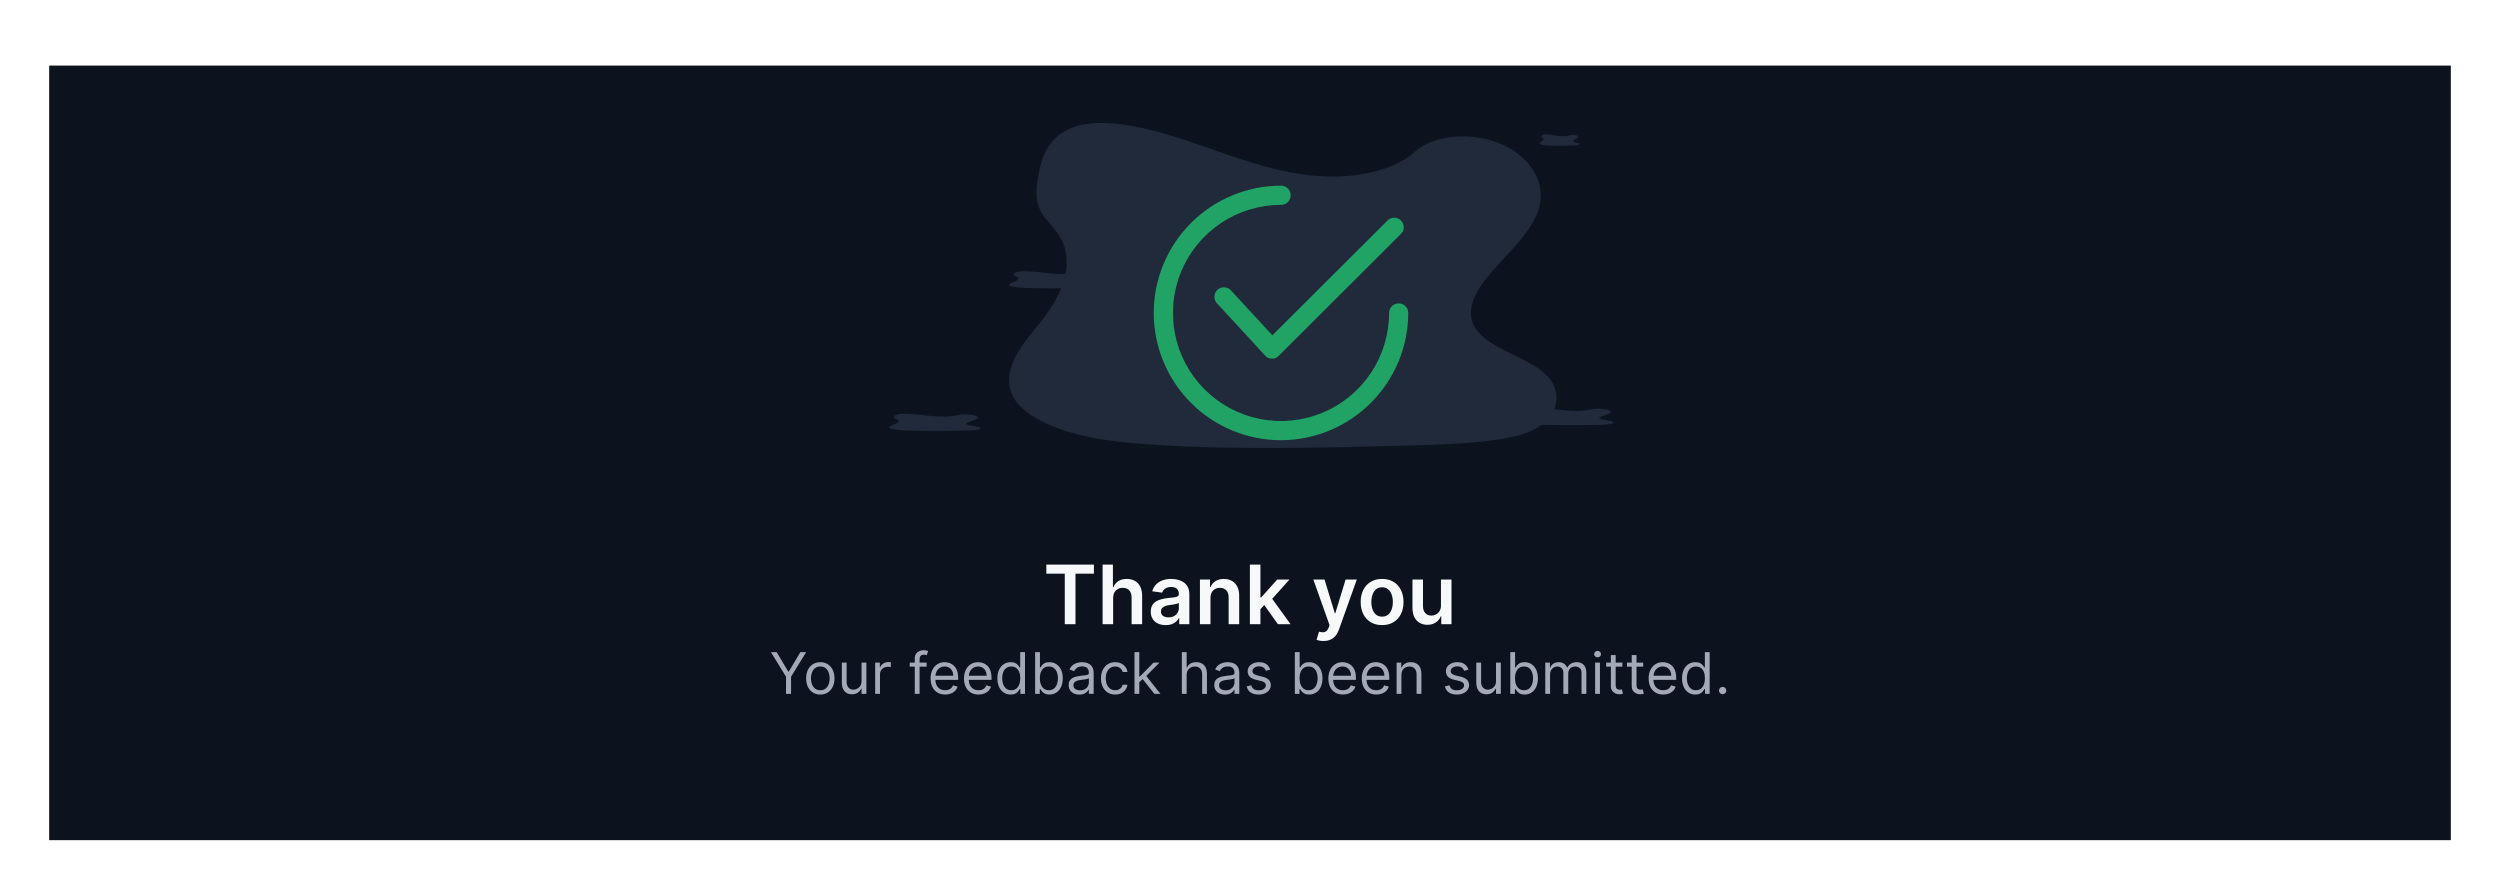 <svg width="610" height="213" viewBox="0 0 610 213" fill="none" xmlns="http://www.w3.org/2000/svg">
<g filter="url(#filter0_dd_200_692)">
<rect x="12" width="586" height="189" fill="#0C131F"/>
</g>
<path d="M323.826 43.074C315.262 42.809 307.107 40.36 299.319 37.674C291.531 34.988 283.817 32.019 275.459 30.598C270.084 29.685 263.936 29.555 259.605 32.112C255.436 34.572 254.089 38.819 253.365 42.761C252.821 45.725 252.5 48.845 253.993 51.621C255.03 53.548 256.869 55.168 258.142 57.013C262.57 63.437 259.44 71.357 254.642 77.634C252.393 80.576 249.78 83.382 248.043 86.515C246.306 89.647 245.502 93.235 247.022 96.426C248.528 99.593 252.118 101.971 256.006 103.644C263.904 107.035 273.207 108.013 282.284 108.564C302.373 109.786 322.568 109.256 342.709 108.727C350.164 108.532 357.65 108.334 364.983 107.311C369.055 106.743 373.259 105.843 376.215 103.667C379.968 100.905 380.898 96.228 378.383 92.767C374.165 86.96 362.505 85.516 359.553 79.283C357.931 75.852 359.597 72.03 361.956 68.848C367.016 62.021 375.495 56.032 375.941 48.227C376.248 42.868 372.172 37.498 365.868 34.966C359.261 32.307 350.099 32.642 345.227 37.041C340.206 41.563 331.387 43.306 323.826 43.074Z" fill="#202A3B"/>
<path d="M381.277 33.242C380.653 33.232 380.058 33.146 379.49 33.052C378.922 32.958 378.36 32.854 377.75 32.804C377.358 32.772 376.91 32.767 376.594 32.857C376.29 32.943 376.192 33.092 376.139 33.23C376.1 33.334 376.076 33.444 376.185 33.541C376.261 33.609 376.395 33.666 376.488 33.731C376.81 33.956 376.582 34.234 376.232 34.454C376.068 34.557 375.878 34.656 375.751 34.766C375.624 34.876 375.566 35.002 375.677 35.114C375.787 35.225 376.048 35.308 376.332 35.367C376.908 35.486 377.586 35.52 378.248 35.539C379.713 35.582 381.185 35.564 382.654 35.545C383.197 35.538 383.743 35.531 384.278 35.495C384.575 35.475 384.881 35.444 385.097 35.368C385.371 35.271 385.439 35.107 385.255 34.985C384.948 34.781 384.097 34.731 383.882 34.512C383.764 34.392 383.885 34.258 384.057 34.146C384.426 33.906 385.045 33.696 385.077 33.422C385.099 33.234 384.802 33.046 384.343 32.957C383.861 32.864 383.193 32.876 382.838 33.03C382.471 33.188 381.828 33.25 381.277 33.242Z" fill="#202A3B"/>
<path d="M384.379 100.257C382.952 100.243 381.592 100.115 380.294 99.973C378.996 99.832 377.711 99.675 376.318 99.601C375.422 99.553 374.397 99.546 373.675 99.68C372.981 99.81 372.756 100.033 372.635 100.241C372.545 100.397 372.491 100.561 372.74 100.707C372.913 100.809 373.219 100.894 373.432 100.991C374.17 101.329 373.648 101.746 372.848 102.076C372.473 102.231 372.038 102.379 371.748 102.544C371.459 102.709 371.325 102.897 371.578 103.065C371.829 103.232 372.427 103.357 373.076 103.445C374.392 103.624 375.942 103.675 377.455 103.704C380.803 103.769 384.169 103.741 387.526 103.713C388.769 103.703 390.016 103.692 391.238 103.638C391.917 103.608 392.618 103.561 393.11 103.446C393.736 103.301 393.891 103.055 393.472 102.873C392.769 102.567 390.825 102.491 390.333 102.163C390.063 101.983 390.341 101.781 390.734 101.614C391.577 101.255 392.99 100.939 393.065 100.529C393.116 100.247 392.436 99.964 391.386 99.831C390.285 99.691 388.758 99.708 387.946 99.94C387.109 100.178 385.639 100.27 384.379 100.257Z" fill="#202A3B"/>
<path d="M229.934 101.649C228.507 101.635 227.148 101.506 225.85 101.365C224.552 101.223 223.266 101.067 221.873 100.992C220.978 100.944 219.953 100.937 219.231 101.072C218.536 101.201 218.312 101.425 218.191 101.632C218.1 101.788 218.047 101.952 218.296 102.099C218.469 102.2 218.775 102.285 218.987 102.382C219.725 102.72 219.203 103.137 218.404 103.468C218.029 103.623 217.593 103.77 217.304 103.935C217.014 104.1 216.881 104.289 217.134 104.457C217.385 104.623 217.983 104.749 218.631 104.837C219.948 105.015 221.498 105.067 223.011 105.096C226.359 105.16 229.725 105.132 233.082 105.104C234.324 105.094 235.572 105.083 236.794 105.03C237.473 105 238.173 104.952 238.666 104.838C239.292 104.692 239.447 104.446 239.027 104.264C238.324 103.959 236.381 103.883 235.889 103.554C235.619 103.374 235.896 103.173 236.29 103.005C237.133 102.646 238.546 102.331 238.62 101.92C238.672 101.638 237.992 101.355 236.941 101.222C235.84 101.082 234.313 101.1 233.501 101.331C232.665 101.569 231.195 101.661 229.934 101.649Z" fill="#202A3B"/>
<path d="M259.153 66.864C257.726 66.85 256.367 66.721 255.069 66.58C253.771 66.439 252.485 66.282 251.092 66.207C250.196 66.159 249.172 66.153 248.45 66.287C247.755 66.417 247.53 66.64 247.41 66.848C247.319 67.004 247.266 67.168 247.514 67.314C247.687 67.415 247.994 67.501 248.206 67.598C248.944 67.936 248.422 68.353 247.623 68.683C247.248 68.838 246.812 68.986 246.523 69.15C246.233 69.315 246.099 69.504 246.353 69.672C246.604 69.839 247.202 69.964 247.85 70.052C249.166 70.231 250.717 70.282 252.23 70.311C255.578 70.375 258.944 70.347 262.301 70.32C263.543 70.309 264.791 70.299 266.013 70.245C266.691 70.215 267.392 70.168 267.885 70.053C268.51 69.908 268.665 69.662 268.246 69.48C267.543 69.174 265.6 69.098 265.108 68.77C264.837 68.589 265.115 68.388 265.508 68.221C266.352 67.861 267.765 67.546 267.839 67.135C267.89 66.853 267.211 66.571 266.16 66.437C265.059 66.297 263.532 66.315 262.72 66.547C261.883 66.785 260.414 66.876 259.153 66.864Z" fill="#202A3B"/>
<path d="M310.381 87.515C310.055 87.518 309.733 87.449 309.436 87.315C309.14 87.18 308.876 86.982 308.664 86.735L296.882 73.939C296.483 73.481 296.28 72.886 296.315 72.28C296.351 71.674 296.622 71.107 297.071 70.699C297.52 70.291 298.111 70.075 298.718 70.097C299.324 70.12 299.897 70.379 300.315 70.819L310.459 81.818L338.547 53.809C338.761 53.591 339.017 53.419 339.298 53.3C339.58 53.182 339.882 53.121 340.188 53.12C340.493 53.119 340.796 53.178 341.078 53.295C341.361 53.411 341.617 53.583 341.833 53.799C342.049 54.015 342.22 54.271 342.337 54.554C342.453 54.836 342.513 55.139 342.512 55.444C342.511 55.749 342.45 56.052 342.332 56.334C342.213 56.615 342.041 56.871 341.823 57.085L312.02 86.812C311.814 87.041 311.561 87.222 311.278 87.344C310.995 87.465 310.689 87.523 310.381 87.515Z" fill="#21A365"/>
<path d="M312.566 107.41C304.331 107.41 296.432 104.139 290.609 98.315C284.785 92.492 281.514 84.594 281.514 76.358C281.514 68.122 284.785 60.224 290.609 54.401C296.432 48.577 304.331 45.305 312.566 45.305C312.875 45.3 313.182 45.356 313.468 45.472C313.755 45.588 314.015 45.76 314.234 45.978C314.452 46.197 314.624 46.457 314.74 46.744C314.856 47.03 314.912 47.337 314.907 47.646C314.912 47.955 314.856 48.262 314.74 48.548C314.624 48.835 314.452 49.095 314.234 49.313C314.015 49.532 313.755 49.704 313.468 49.82C313.182 49.935 312.875 49.992 312.566 49.986C307.35 49.986 302.252 51.533 297.915 54.431C293.578 57.328 290.198 61.447 288.202 66.266C286.206 71.084 285.684 76.387 286.702 81.502C287.719 86.618 290.231 91.317 293.919 95.005C297.607 98.693 302.306 101.204 307.421 102.222C312.537 103.239 317.839 102.717 322.658 100.721C327.477 98.725 331.595 95.345 334.493 91.008C337.391 86.672 338.937 81.573 338.937 76.357C338.937 75.737 339.184 75.141 339.623 74.703C340.062 74.263 340.657 74.017 341.278 74.017C341.898 74.017 342.494 74.263 342.933 74.703C343.372 75.141 343.618 75.737 343.618 76.357C343.597 84.587 340.319 92.472 334.5 98.291C328.681 104.11 320.795 107.389 312.566 107.41Z" fill="#21A365"/>
<path d="M255.307 139.972V137.764H266.912V139.972H262.417V152.309H259.803V139.972H255.307ZM271.607 145.917V152.309H269.036V137.764H271.55V143.254H271.678C271.934 142.638 272.329 142.153 272.864 141.798C273.404 141.438 274.09 141.258 274.924 141.258C275.681 141.258 276.342 141.416 276.905 141.734C277.469 142.051 277.904 142.515 278.212 143.126C278.525 143.737 278.681 144.482 278.681 145.363V152.309H276.11V145.761C276.11 145.027 275.92 144.456 275.542 144.049C275.167 143.637 274.642 143.431 273.965 143.431C273.51 143.431 273.103 143.531 272.743 143.729C272.388 143.924 272.109 144.205 271.905 144.575C271.706 144.944 271.607 145.391 271.607 145.917ZM284.441 152.529C283.749 152.529 283.127 152.406 282.573 152.16C282.024 151.909 281.588 151.54 281.266 151.052C280.949 150.564 280.79 149.963 280.79 149.248C280.79 148.632 280.904 148.123 281.131 147.721C281.358 147.318 281.668 146.996 282.061 146.755C282.454 146.514 282.897 146.331 283.39 146.208C283.887 146.08 284.4 145.988 284.931 145.931C285.57 145.865 286.088 145.806 286.486 145.754C286.884 145.697 287.173 145.612 287.353 145.498C287.537 145.38 287.63 145.197 287.63 144.951V144.908C287.63 144.373 287.471 143.959 287.154 143.665C286.837 143.372 286.38 143.225 285.783 143.225C285.153 143.225 284.654 143.362 284.284 143.637C283.92 143.912 283.674 144.236 283.546 144.61L281.145 144.269C281.335 143.606 281.647 143.052 282.083 142.607C282.518 142.157 283.051 141.821 283.681 141.599C284.31 141.371 285.007 141.258 285.769 141.258C286.294 141.258 286.818 141.319 287.338 141.442C287.859 141.566 288.335 141.769 288.766 142.053C289.197 142.333 289.542 142.714 289.803 143.197C290.068 143.68 290.201 144.283 290.201 145.008V152.309H287.729V150.81H287.644C287.488 151.113 287.267 151.398 286.983 151.663C286.704 151.923 286.351 152.134 285.925 152.295C285.504 152.451 285.009 152.529 284.441 152.529ZM285.108 150.64C285.624 150.64 286.072 150.538 286.451 150.335C286.829 150.126 287.121 149.852 287.324 149.511C287.533 149.17 287.637 148.798 287.637 148.396V147.11C287.556 147.176 287.419 147.238 287.225 147.295C287.035 147.352 286.822 147.401 286.586 147.444C286.349 147.487 286.114 147.524 285.882 147.558C285.65 147.591 285.449 147.619 285.279 147.643C284.895 147.695 284.552 147.78 284.249 147.898C283.946 148.017 283.707 148.183 283.532 148.396C283.356 148.604 283.269 148.874 283.269 149.205C283.269 149.679 283.442 150.036 283.787 150.278C284.133 150.519 284.573 150.64 285.108 150.64ZM295.357 145.917V152.309H292.786V141.4H295.243V143.254H295.371C295.622 142.643 296.022 142.157 296.571 141.798C297.125 141.438 297.81 141.258 298.624 141.258C299.377 141.258 300.033 141.419 300.591 141.741C301.155 142.063 301.59 142.529 301.898 143.14C302.211 143.751 302.364 144.492 302.36 145.363V152.309H299.789V145.761C299.789 145.031 299.599 144.461 299.221 144.049C298.846 143.637 298.328 143.431 297.665 143.431C297.215 143.431 296.815 143.531 296.465 143.729C296.119 143.924 295.847 144.205 295.648 144.575C295.454 144.944 295.357 145.391 295.357 145.917ZM307.317 148.886L307.31 145.782H307.722L311.642 141.4H314.647L309.824 146.769H309.292L307.317 148.886ZM304.973 152.309V137.764H307.544V152.309H304.973ZM311.82 152.309L308.269 147.344L310.002 145.533L314.895 152.309H311.82ZM322.919 156.4C322.569 156.4 322.244 156.371 321.946 156.315C321.652 156.263 321.418 156.201 321.243 156.13L321.839 154.127C322.214 154.236 322.547 154.288 322.841 154.283C323.134 154.279 323.393 154.186 323.615 154.006C323.842 153.831 324.034 153.538 324.19 153.126L324.411 152.536L320.455 141.4H323.182L325.696 149.639H325.81L328.331 141.4H331.065L326.697 153.63C326.494 154.208 326.224 154.702 325.888 155.114C325.552 155.531 325.14 155.848 324.652 156.066C324.169 156.289 323.591 156.4 322.919 156.4ZM337.232 152.522C336.167 152.522 335.243 152.288 334.462 151.819C333.681 151.35 333.075 150.694 332.644 149.852C332.218 149.009 332.005 148.024 332.005 146.897C332.005 145.77 332.218 144.783 332.644 143.935C333.075 143.088 333.681 142.43 334.462 141.961C335.243 141.492 336.167 141.258 337.232 141.258C338.297 141.258 339.221 141.492 340.002 141.961C340.783 142.43 341.387 143.088 341.813 143.935C342.244 144.783 342.459 145.77 342.459 146.897C342.459 148.024 342.244 149.009 341.813 149.852C341.387 150.694 340.783 151.35 340.002 151.819C339.221 152.288 338.297 152.522 337.232 152.522ZM337.246 150.462C337.824 150.462 338.307 150.304 338.695 149.987C339.083 149.665 339.372 149.234 339.561 148.694C339.756 148.154 339.853 147.553 339.853 146.89C339.853 146.222 339.756 145.619 339.561 145.079C339.372 144.534 339.083 144.101 338.695 143.779C338.307 143.457 337.824 143.296 337.246 143.296C336.654 143.296 336.162 143.457 335.769 143.779C335.381 144.101 335.089 144.534 334.895 145.079C334.706 145.619 334.611 146.222 334.611 146.89C334.611 147.553 334.706 148.154 334.895 148.694C335.089 149.234 335.381 149.665 335.769 149.987C336.162 150.304 336.654 150.462 337.246 150.462ZM351.594 147.721V141.4H354.165V152.309H351.673V150.37H351.559C351.313 150.981 350.908 151.48 350.344 151.869C349.786 152.257 349.097 152.451 348.278 152.451C347.563 152.451 346.931 152.292 346.381 151.975C345.837 151.653 345.411 151.187 345.103 150.576C344.795 149.96 344.641 149.217 344.641 148.346V141.4H347.212V147.948C347.212 148.639 347.402 149.189 347.781 149.596C348.159 150.003 348.656 150.207 349.272 150.207C349.651 150.207 350.018 150.114 350.373 149.93C350.728 149.745 351.019 149.47 351.246 149.106C351.478 148.737 351.594 148.275 351.594 147.721Z" fill="#F7F8F9"/>
<path d="M188.108 159.127H189.52L192.344 163.88H192.463L195.287 159.127H196.699L193.02 165.113V169.309H191.787V165.113L188.108 159.127ZM200.157 169.468C199.467 169.468 198.862 169.304 198.342 168.976C197.825 168.648 197.421 168.189 197.129 167.599C196.841 167.009 196.696 166.319 196.696 165.531C196.696 164.735 196.841 164.041 197.129 163.447C197.421 162.854 197.825 162.393 198.342 162.065C198.862 161.737 199.467 161.573 200.157 161.573C200.846 161.573 201.449 161.737 201.966 162.065C202.487 162.393 202.891 162.854 203.179 163.447C203.471 164.041 203.617 164.735 203.617 165.531C203.617 166.319 203.471 167.009 203.179 167.599C202.891 168.189 202.487 168.648 201.966 168.976C201.449 169.304 200.846 169.468 200.157 169.468ZM200.157 168.414C200.68 168.414 201.111 168.28 201.449 168.011C201.787 167.743 202.038 167.39 202.2 166.952C202.362 166.515 202.444 166.041 202.444 165.531C202.444 165.02 202.362 164.545 202.2 164.104C202.038 163.663 201.787 163.307 201.449 163.035C201.111 162.763 200.68 162.627 200.157 162.627C199.633 162.627 199.202 162.763 198.864 163.035C198.526 163.307 198.276 163.663 198.113 164.104C197.951 164.545 197.87 165.02 197.87 165.531C197.87 166.041 197.951 166.515 198.113 166.952C198.276 167.39 198.526 167.743 198.864 168.011C199.202 168.28 199.633 168.414 200.157 168.414ZM210.22 166.187V161.673H211.394V169.309H210.22V168.016H210.141C209.962 168.404 209.683 168.734 209.306 169.006C208.928 169.274 208.45 169.408 207.874 169.408C207.396 169.408 206.972 169.304 206.601 169.095C206.23 168.883 205.938 168.565 205.726 168.141C205.514 167.713 205.408 167.174 205.408 166.525V161.673H206.581V166.445C206.581 167.002 206.737 167.446 207.048 167.778C207.363 168.109 207.764 168.275 208.252 168.275C208.543 168.275 208.84 168.2 209.142 168.051C209.446 167.902 209.702 167.673 209.907 167.365C210.116 167.057 210.22 166.664 210.22 166.187ZM213.543 169.309V161.673H214.676V162.826H214.756C214.895 162.448 215.147 162.142 215.511 161.906C215.876 161.671 216.287 161.553 216.744 161.553C216.83 161.553 216.938 161.555 217.067 161.558C217.197 161.562 217.295 161.567 217.361 161.573V162.766C217.321 162.756 217.23 162.741 217.087 162.722C216.948 162.698 216.801 162.687 216.645 162.687C216.274 162.687 215.942 162.765 215.651 162.92C215.362 163.073 215.134 163.285 214.964 163.557C214.799 163.825 214.716 164.132 214.716 164.477V169.309H213.543ZM226.09 161.673V162.667H221.973V161.673H226.09ZM223.206 169.309V160.619C223.206 160.181 223.309 159.817 223.514 159.525C223.72 159.233 223.987 159.014 224.315 158.869C224.643 158.723 224.989 158.65 225.354 158.65C225.642 158.65 225.878 158.673 226.06 158.719C226.242 158.766 226.378 158.809 226.468 158.849L226.129 159.863C226.07 159.843 225.987 159.818 225.881 159.788C225.778 159.759 225.642 159.744 225.473 159.744C225.085 159.744 224.805 159.841 224.633 160.037C224.464 160.232 224.379 160.519 224.379 160.897V169.309H223.206ZM230.621 169.468C229.885 169.468 229.251 169.306 228.717 168.981C228.187 168.653 227.778 168.195 227.489 167.609C227.204 167.019 227.062 166.333 227.062 165.55C227.062 164.768 227.204 164.079 227.489 163.482C227.778 162.882 228.179 162.415 228.692 162.08C229.209 161.742 229.813 161.573 230.502 161.573C230.9 161.573 231.292 161.639 231.68 161.772C232.068 161.905 232.421 162.12 232.739 162.418C233.057 162.713 233.311 163.104 233.5 163.592C233.689 164.079 233.783 164.679 233.783 165.391V165.889H227.897V164.874H232.59C232.59 164.443 232.504 164.059 232.331 163.721C232.162 163.383 231.921 163.116 231.606 162.92C231.294 162.725 230.926 162.627 230.502 162.627C230.035 162.627 229.63 162.743 229.289 162.975C228.951 163.204 228.691 163.502 228.508 163.87C228.326 164.238 228.235 164.632 228.235 165.053V165.729C228.235 166.306 228.334 166.795 228.533 167.196C228.735 167.594 229.015 167.897 229.373 168.106C229.731 168.311 230.147 168.414 230.621 168.414C230.93 168.414 231.208 168.371 231.456 168.285C231.708 168.195 231.925 168.063 232.108 167.887C232.29 167.708 232.431 167.486 232.53 167.221L233.664 167.539C233.545 167.924 233.344 168.262 233.062 168.553C232.781 168.842 232.433 169.067 232.018 169.229C231.604 169.389 231.138 169.468 230.621 169.468ZM238.77 169.468C238.034 169.468 237.399 169.306 236.866 168.981C236.335 168.653 235.926 168.195 235.638 167.609C235.353 167.019 235.21 166.333 235.21 165.55C235.21 164.768 235.353 164.079 235.638 163.482C235.926 162.882 236.327 162.415 236.841 162.08C237.358 161.742 237.961 161.573 238.65 161.573C239.048 161.573 239.441 161.639 239.829 161.772C240.216 161.905 240.569 162.12 240.888 162.418C241.206 162.713 241.459 163.104 241.648 163.592C241.837 164.079 241.932 164.679 241.932 165.391V165.889H236.045V164.874H240.738C240.738 164.443 240.652 164.059 240.48 163.721C240.311 163.383 240.069 163.116 239.754 162.92C239.443 162.725 239.075 162.627 238.65 162.627C238.183 162.627 237.779 162.743 237.437 162.975C237.099 163.204 236.839 163.502 236.657 163.87C236.474 164.238 236.383 164.632 236.383 165.053V165.729C236.383 166.306 236.483 166.795 236.682 167.196C236.884 167.594 237.164 167.897 237.522 168.106C237.88 168.311 238.296 168.414 238.77 168.414C239.078 168.414 239.356 168.371 239.605 168.285C239.857 168.195 240.074 168.063 240.256 167.887C240.439 167.708 240.579 167.486 240.679 167.221L241.812 167.539C241.693 167.924 241.492 168.262 241.211 168.553C240.929 168.842 240.581 169.067 240.167 169.229C239.752 169.389 239.287 169.468 238.77 169.468ZM246.6 169.468C245.964 169.468 245.402 169.307 244.915 168.986C244.427 168.661 244.046 168.204 243.771 167.614C243.496 167.02 243.358 166.319 243.358 165.511C243.358 164.709 243.496 164.013 243.771 163.423C244.046 162.833 244.429 162.377 244.92 162.055C245.41 161.734 245.977 161.573 246.62 161.573C247.117 161.573 247.51 161.656 247.798 161.822C248.09 161.984 248.312 162.17 248.464 162.379C248.62 162.584 248.741 162.753 248.827 162.886H248.927V159.127H250.1V169.309H248.966V168.136H248.827C248.741 168.275 248.618 168.451 248.459 168.663C248.3 168.871 248.073 169.059 247.778 169.224C247.483 169.387 247.09 169.468 246.6 169.468ZM246.759 168.414C247.23 168.414 247.627 168.291 247.952 168.046C248.277 167.798 248.524 167.455 248.693 167.017C248.862 166.576 248.947 166.067 248.947 165.491C248.947 164.921 248.864 164.422 248.698 163.994C248.532 163.563 248.287 163.229 247.962 162.99C247.637 162.748 247.236 162.627 246.759 162.627C246.262 162.627 245.848 162.755 245.516 163.01C245.188 163.262 244.941 163.605 244.775 164.039C244.613 164.47 244.532 164.954 244.532 165.491C244.532 166.034 244.615 166.528 244.78 166.972C244.949 167.413 245.198 167.764 245.526 168.026C245.858 168.285 246.269 168.414 246.759 168.414ZM252.571 169.309V159.127H253.744V162.886H253.844C253.93 162.753 254.049 162.584 254.202 162.379C254.357 162.17 254.579 161.984 254.868 161.822C255.159 161.656 255.554 161.573 256.051 161.573C256.694 161.573 257.261 161.734 257.751 162.055C258.242 162.377 258.625 162.833 258.9 163.423C259.175 164.013 259.312 164.709 259.312 165.511C259.312 166.319 259.175 167.02 258.9 167.614C258.625 168.204 258.243 168.661 257.756 168.986C257.269 169.307 256.707 169.468 256.071 169.468C255.58 169.468 255.188 169.387 254.893 169.224C254.598 169.059 254.371 168.871 254.211 168.663C254.052 168.451 253.93 168.275 253.844 168.136H253.704V169.309H252.571ZM253.724 165.491C253.724 166.067 253.809 166.576 253.978 167.017C254.147 167.455 254.394 167.798 254.719 168.046C255.043 168.291 255.441 168.414 255.912 168.414C256.402 168.414 256.812 168.285 257.14 168.026C257.471 167.764 257.72 167.413 257.885 166.972C258.055 166.528 258.139 166.034 258.139 165.491C258.139 164.954 258.056 164.47 257.89 164.039C257.728 163.605 257.481 163.262 257.15 163.01C256.822 162.755 256.409 162.627 255.912 162.627C255.434 162.627 255.033 162.748 254.709 162.99C254.384 163.229 254.139 163.563 253.973 163.994C253.807 164.422 253.724 164.921 253.724 165.491ZM263.354 169.488C262.87 169.488 262.431 169.397 262.037 169.214C261.642 169.029 261.329 168.762 261.097 168.414C260.865 168.063 260.749 167.639 260.749 167.141C260.749 166.704 260.835 166.349 261.008 166.077C261.18 165.802 261.41 165.587 261.699 165.431C261.987 165.275 262.305 165.159 262.653 165.083C263.005 165.004 263.358 164.941 263.712 164.894C264.176 164.835 264.552 164.79 264.841 164.76C265.132 164.727 265.345 164.672 265.477 164.596C265.613 164.52 265.681 164.387 265.681 164.198V164.158C265.681 163.668 265.547 163.287 265.278 163.015C265.013 162.743 264.61 162.607 264.07 162.607C263.51 162.607 263.071 162.73 262.753 162.975C262.434 163.22 262.211 163.482 262.081 163.761L260.968 163.363C261.167 162.899 261.432 162.538 261.763 162.279C262.098 162.017 262.463 161.835 262.857 161.732C263.255 161.626 263.646 161.573 264.03 161.573C264.276 161.573 264.557 161.603 264.876 161.663C265.197 161.719 265.507 161.837 265.805 162.016C266.107 162.195 266.357 162.465 266.556 162.826C266.755 163.187 266.854 163.671 266.854 164.278V169.309H265.681V168.275H265.621C265.542 168.441 265.409 168.618 265.224 168.807C265.038 168.996 264.791 169.156 264.483 169.289C264.175 169.422 263.798 169.488 263.354 169.488ZM263.533 168.434C263.997 168.434 264.388 168.343 264.706 168.161C265.028 167.978 265.27 167.743 265.432 167.455C265.598 167.166 265.681 166.863 265.681 166.545V165.471C265.631 165.531 265.522 165.585 265.353 165.635C265.187 165.681 264.995 165.723 264.776 165.759C264.561 165.792 264.35 165.822 264.145 165.849C263.943 165.872 263.778 165.892 263.653 165.908C263.348 165.948 263.063 166.013 262.797 166.102C262.536 166.188 262.323 166.319 262.161 166.495C262.002 166.667 261.922 166.903 261.922 167.201C261.922 167.609 262.073 167.917 262.375 168.126C262.68 168.331 263.066 168.434 263.533 168.434ZM272.098 169.468C271.382 169.468 270.766 169.299 270.249 168.961C269.732 168.623 269.334 168.157 269.055 167.564C268.777 166.971 268.638 166.293 268.638 165.531C268.638 164.755 268.78 164.071 269.065 163.477C269.354 162.881 269.755 162.415 270.268 162.08C270.786 161.742 271.389 161.573 272.078 161.573C272.615 161.573 273.099 161.673 273.53 161.871C273.961 162.07 274.314 162.349 274.589 162.707C274.864 163.065 275.035 163.482 275.101 163.96H273.928C273.838 163.612 273.639 163.303 273.331 163.035C273.026 162.763 272.615 162.627 272.098 162.627C271.641 162.627 271.24 162.746 270.895 162.985C270.554 163.22 270.287 163.554 270.094 163.984C269.906 164.412 269.811 164.914 269.811 165.491C269.811 166.081 269.904 166.594 270.089 167.032C270.278 167.469 270.544 167.809 270.885 168.051C271.23 168.293 271.634 168.414 272.098 168.414C272.403 168.414 272.68 168.361 272.928 168.255C273.177 168.149 273.387 167.996 273.56 167.798C273.732 167.599 273.855 167.36 273.928 167.082H275.101C275.035 167.532 274.871 167.938 274.609 168.3C274.35 168.658 274.007 168.943 273.58 169.155C273.155 169.364 272.661 169.468 272.098 169.468ZM277.91 166.525L277.89 165.073H278.129L281.469 161.673H282.921L279.362 165.272H279.262L277.91 166.525ZM276.816 169.309V159.127H277.989V169.309H276.816ZM281.668 169.309L278.685 165.531L279.521 164.715L283.16 169.309H281.668ZM289.542 164.715V169.309H288.369V159.127H289.542V162.866H289.642C289.82 162.471 290.089 162.158 290.447 161.926C290.808 161.691 291.289 161.573 291.889 161.573C292.409 161.573 292.865 161.678 293.256 161.886C293.647 162.092 293.95 162.408 294.166 162.836C294.384 163.26 294.494 163.8 294.494 164.457V169.309H293.32V164.536C293.32 163.93 293.163 163.461 292.848 163.129C292.537 162.795 292.104 162.627 291.551 162.627C291.166 162.627 290.821 162.708 290.517 162.871C290.215 163.033 289.976 163.27 289.801 163.582C289.628 163.893 289.542 164.271 289.542 164.715ZM298.887 169.488C298.404 169.488 297.964 169.397 297.57 169.214C297.176 169.029 296.862 168.762 296.63 168.414C296.398 168.063 296.282 167.639 296.282 167.141C296.282 166.704 296.368 166.349 296.541 166.077C296.713 165.802 296.944 165.587 297.232 165.431C297.52 165.275 297.838 165.159 298.186 165.083C298.538 165.004 298.891 164.941 299.245 164.894C299.709 164.835 300.086 164.79 300.374 164.76C300.666 164.727 300.878 164.672 301.01 164.596C301.146 164.52 301.214 164.387 301.214 164.198V164.158C301.214 163.668 301.08 163.287 300.811 163.015C300.546 162.743 300.144 162.607 299.603 162.607C299.043 162.607 298.604 162.73 298.286 162.975C297.968 163.22 297.744 163.482 297.615 163.761L296.501 163.363C296.7 162.899 296.965 162.538 297.297 162.279C297.631 162.017 297.996 161.835 298.39 161.732C298.788 161.626 299.179 161.573 299.564 161.573C299.809 161.573 300.091 161.603 300.409 161.663C300.73 161.719 301.04 161.837 301.338 162.016C301.64 162.195 301.89 162.465 302.089 162.826C302.288 163.187 302.387 163.671 302.387 164.278V169.309H301.214V168.275H301.154C301.075 168.441 300.942 168.618 300.757 168.807C300.571 168.996 300.324 169.156 300.016 169.289C299.708 169.422 299.332 169.488 298.887 169.488ZM299.066 168.434C299.53 168.434 299.922 168.343 300.24 168.161C300.561 167.978 300.803 167.743 300.966 167.455C301.131 167.166 301.214 166.863 301.214 166.545V165.471C301.164 165.531 301.055 165.585 300.886 165.635C300.72 165.681 300.528 165.723 300.309 165.759C300.094 165.792 299.883 165.822 299.678 165.849C299.476 165.872 299.312 165.892 299.186 165.908C298.881 165.948 298.596 166.013 298.331 166.102C298.069 166.188 297.857 166.319 297.694 166.495C297.535 166.667 297.456 166.903 297.456 167.201C297.456 167.609 297.606 167.917 297.908 168.126C298.213 168.331 298.599 168.434 299.066 168.434ZM309.938 163.383L308.884 163.681C308.818 163.505 308.72 163.335 308.591 163.169C308.465 163 308.292 162.861 308.074 162.751C307.855 162.642 307.575 162.587 307.233 162.587C306.766 162.587 306.377 162.695 306.065 162.911C305.757 163.123 305.603 163.393 305.603 163.721C305.603 164.013 305.709 164.243 305.921 164.412C306.133 164.581 306.465 164.722 306.915 164.835L308.049 165.113C308.732 165.279 309.24 165.532 309.575 165.874C309.91 166.212 310.077 166.648 310.077 167.181C310.077 167.619 309.951 168.01 309.699 168.354C309.451 168.699 309.103 168.971 308.655 169.17C308.208 169.369 307.688 169.468 307.094 169.468C306.315 169.468 305.671 169.299 305.16 168.961C304.65 168.623 304.327 168.129 304.191 167.479L305.305 167.201C305.411 167.612 305.611 167.92 305.906 168.126C306.204 168.331 306.594 168.434 307.074 168.434C307.621 168.434 308.055 168.318 308.377 168.086C308.702 167.851 308.864 167.569 308.864 167.241C308.864 166.976 308.771 166.754 308.586 166.575C308.4 166.392 308.115 166.256 307.731 166.167L306.458 165.869C305.759 165.703 305.245 165.446 304.917 165.098C304.592 164.747 304.43 164.308 304.43 163.781C304.43 163.35 304.55 162.969 304.792 162.637C305.038 162.306 305.371 162.045 305.792 161.857C306.216 161.668 306.697 161.573 307.233 161.573C307.989 161.573 308.582 161.739 309.013 162.07C309.448 162.402 309.756 162.839 309.938 163.383ZM315.94 169.309V159.127H317.113V162.886H317.213C317.299 162.753 317.418 162.584 317.571 162.379C317.726 162.17 317.949 161.984 318.237 161.822C318.529 161.656 318.923 161.573 319.42 161.573C320.063 161.573 320.63 161.734 321.12 162.055C321.611 162.377 321.994 162.833 322.269 163.423C322.544 164.013 322.681 164.709 322.681 165.511C322.681 166.319 322.544 167.02 322.269 167.614C321.994 168.204 321.613 168.661 321.125 168.986C320.638 169.307 320.076 169.468 319.44 169.468C318.949 169.468 318.557 169.387 318.262 169.224C317.967 169.059 317.74 168.871 317.581 168.663C317.422 168.451 317.299 168.275 317.213 168.136H317.074V169.309H315.94ZM317.093 165.491C317.093 166.067 317.178 166.576 317.347 167.017C317.516 167.455 317.763 167.798 318.088 168.046C318.413 168.291 318.81 168.414 319.281 168.414C319.771 168.414 320.181 168.285 320.509 168.026C320.84 167.764 321.089 167.413 321.255 166.972C321.424 166.528 321.508 166.034 321.508 165.491C321.508 164.954 321.425 164.47 321.26 164.039C321.097 163.605 320.85 163.262 320.519 163.01C320.191 162.755 319.778 162.627 319.281 162.627C318.804 162.627 318.403 162.748 318.078 162.99C317.753 163.229 317.508 163.563 317.342 163.994C317.176 164.422 317.093 164.921 317.093 165.491ZM327.678 169.468C326.942 169.468 326.307 169.306 325.774 168.981C325.243 168.653 324.834 168.195 324.546 167.609C324.261 167.019 324.118 166.333 324.118 165.55C324.118 164.768 324.261 164.079 324.546 163.482C324.834 162.882 325.235 162.415 325.749 162.08C326.266 161.742 326.869 161.573 327.559 161.573C327.956 161.573 328.349 161.639 328.737 161.772C329.125 161.905 329.478 162.12 329.796 162.418C330.114 162.713 330.368 163.104 330.556 163.592C330.745 164.079 330.84 164.679 330.84 165.391V165.889H324.953V164.874H329.647C329.647 164.443 329.56 164.059 329.388 163.721C329.219 163.383 328.977 163.116 328.662 162.92C328.351 162.725 327.983 162.627 327.559 162.627C327.091 162.627 326.687 162.743 326.346 162.975C326.007 163.204 325.747 163.502 325.565 163.87C325.383 164.238 325.292 164.632 325.292 165.053V165.729C325.292 166.306 325.391 166.795 325.59 167.196C325.792 167.594 326.072 167.897 326.43 168.106C326.788 168.311 327.204 168.414 327.678 168.414C327.986 168.414 328.265 168.371 328.513 168.285C328.765 168.195 328.982 168.063 329.164 167.887C329.347 167.708 329.488 167.486 329.587 167.221L330.721 167.539C330.601 167.924 330.401 168.262 330.119 168.553C329.837 168.842 329.489 169.067 329.075 169.229C328.661 169.389 328.195 169.468 327.678 169.468ZM335.826 169.468C335.091 169.468 334.456 169.306 333.922 168.981C333.392 168.653 332.983 168.195 332.694 167.609C332.409 167.019 332.267 166.333 332.267 165.55C332.267 164.768 332.409 164.079 332.694 163.482C332.983 162.882 333.384 162.415 333.897 162.08C334.414 161.742 335.018 161.573 335.707 161.573C336.105 161.573 336.498 161.639 336.885 161.772C337.273 161.905 337.626 162.12 337.944 162.418C338.262 162.713 338.516 163.104 338.705 163.592C338.894 164.079 338.988 164.679 338.988 165.391V165.889H333.102V164.874H337.795C337.795 164.443 337.709 164.059 337.537 163.721C337.368 163.383 337.126 163.116 336.811 162.92C336.499 162.725 336.131 162.627 335.707 162.627C335.24 162.627 334.835 162.743 334.494 162.975C334.156 163.204 333.896 163.502 333.713 163.87C333.531 164.238 333.44 164.632 333.44 165.053V165.729C333.44 166.306 333.539 166.795 333.738 167.196C333.94 167.594 334.221 167.897 334.578 168.106C334.936 168.311 335.352 168.414 335.826 168.414C336.135 168.414 336.413 168.371 336.662 168.285C336.913 168.195 337.131 168.063 337.313 167.887C337.495 167.708 337.636 167.486 337.735 167.221L338.869 167.539C338.75 167.924 338.549 168.262 338.267 168.553C337.986 168.842 337.638 169.067 337.223 169.229C336.809 169.389 336.343 169.468 335.826 169.468ZM341.946 164.715V169.309H340.773V161.673H341.907V162.866H342.006C342.185 162.478 342.457 162.166 342.821 161.931C343.186 161.692 343.657 161.573 344.233 161.573C344.75 161.573 345.203 161.679 345.591 161.891C345.978 162.1 346.28 162.418 346.495 162.846C346.711 163.27 346.819 163.807 346.819 164.457V169.309H345.645V164.536C345.645 163.936 345.489 163.469 345.178 163.134C344.866 162.796 344.439 162.627 343.895 162.627C343.521 162.627 343.186 162.708 342.891 162.871C342.599 163.033 342.369 163.27 342.2 163.582C342.031 163.893 341.946 164.271 341.946 164.715ZM358.309 163.383L357.255 163.681C357.189 163.505 357.091 163.335 356.962 163.169C356.836 163 356.664 162.861 356.445 162.751C356.226 162.642 355.946 162.587 355.605 162.587C355.137 162.587 354.748 162.695 354.436 162.911C354.128 163.123 353.974 163.393 353.974 163.721C353.974 164.013 354.08 164.243 354.292 164.412C354.504 164.581 354.836 164.722 355.286 164.835L356.42 165.113C357.103 165.279 357.611 165.532 357.946 165.874C358.281 166.212 358.448 166.648 358.448 167.181C358.448 167.619 358.322 168.01 358.07 168.354C357.822 168.699 357.474 168.971 357.026 169.17C356.579 169.369 356.059 169.468 355.465 169.468C354.686 169.468 354.042 169.299 353.531 168.961C353.021 168.623 352.698 168.129 352.562 167.479L353.676 167.201C353.782 167.612 353.982 167.92 354.277 168.126C354.575 168.331 354.965 168.434 355.445 168.434C355.992 168.434 356.427 168.318 356.748 168.086C357.073 167.851 357.235 167.569 357.235 167.241C357.235 166.976 357.142 166.754 356.957 166.575C356.771 166.392 356.486 166.256 356.102 166.167L354.829 165.869C354.13 165.703 353.616 165.446 353.288 165.098C352.963 164.747 352.801 164.308 352.801 163.781C352.801 163.35 352.922 162.969 353.164 162.637C353.409 162.306 353.742 162.045 354.163 161.857C354.587 161.668 355.068 161.573 355.605 161.573C356.36 161.573 356.954 161.739 357.384 162.07C357.819 162.402 358.127 162.839 358.309 163.383ZM365.027 166.187V161.673H366.2V169.309H365.027V168.016H364.947C364.768 168.404 364.49 168.734 364.112 169.006C363.734 169.274 363.257 169.408 362.68 169.408C362.203 169.408 361.779 169.304 361.408 169.095C361.036 168.883 360.745 168.565 360.533 168.141C360.321 167.713 360.214 167.174 360.214 166.525V161.673H361.388V166.445C361.388 167.002 361.544 167.446 361.855 167.778C362.17 168.109 362.571 168.275 363.058 168.275C363.35 168.275 363.647 168.2 363.948 168.051C364.253 167.902 364.508 167.673 364.714 167.365C364.923 167.057 365.027 166.664 365.027 166.187ZM368.508 169.309V159.127H369.682V162.886H369.781C369.867 162.753 369.987 162.584 370.139 162.379C370.295 162.17 370.517 161.984 370.805 161.822C371.097 161.656 371.491 161.573 371.988 161.573C372.631 161.573 373.198 161.734 373.689 162.055C374.179 162.377 374.562 162.833 374.837 163.423C375.112 164.013 375.25 164.709 375.25 165.511C375.25 166.319 375.112 167.02 374.837 167.614C374.562 168.204 374.181 168.661 373.694 168.986C373.206 169.307 372.645 169.468 372.008 169.468C371.518 169.468 371.125 169.387 370.83 169.224C370.535 169.059 370.308 168.871 370.149 168.663C369.99 168.451 369.867 168.275 369.781 168.136H369.642V169.309H368.508ZM369.662 165.491C369.662 166.067 369.746 166.576 369.915 167.017C370.084 167.455 370.331 167.798 370.656 168.046C370.981 168.291 371.379 168.414 371.849 168.414C372.34 168.414 372.749 168.285 373.077 168.026C373.409 167.764 373.657 167.413 373.823 166.972C373.992 166.528 374.077 166.034 374.077 165.491C374.077 164.954 373.994 164.47 373.828 164.039C373.666 163.605 373.419 163.262 373.087 163.01C372.759 162.755 372.346 162.627 371.849 162.627C371.372 162.627 370.971 162.748 370.646 162.99C370.321 163.229 370.076 163.563 369.91 163.994C369.745 164.422 369.662 164.921 369.662 165.491ZM377.045 169.309V161.673H378.178V162.866H378.278C378.437 162.458 378.693 162.142 379.048 161.916C379.403 161.688 379.829 161.573 380.326 161.573C380.83 161.573 381.249 161.688 381.584 161.916C381.922 162.142 382.185 162.458 382.374 162.866H382.454C382.649 162.471 382.943 162.158 383.334 161.926C383.725 161.691 384.194 161.573 384.741 161.573C385.423 161.573 385.982 161.787 386.416 162.214C386.85 162.639 387.067 163.3 387.067 164.198V169.309H385.894V164.198C385.894 163.635 385.74 163.232 385.432 162.99C385.123 162.748 384.76 162.627 384.343 162.627C383.806 162.627 383.39 162.79 383.095 163.114C382.8 163.436 382.653 163.844 382.653 164.337V169.309H381.459V164.079C381.459 163.645 381.318 163.295 381.037 163.03C380.755 162.761 380.392 162.627 379.948 162.627C379.643 162.627 379.358 162.708 379.093 162.871C378.831 163.033 378.619 163.259 378.456 163.547C378.297 163.832 378.218 164.162 378.218 164.536V169.309H377.045ZM389.213 169.309V161.673H390.386V169.309H389.213ZM389.809 160.4C389.58 160.4 389.383 160.322 389.218 160.166C389.055 160.01 388.974 159.823 388.974 159.604C388.974 159.386 389.055 159.198 389.218 159.043C389.383 158.887 389.58 158.809 389.809 158.809C390.038 158.809 390.233 158.887 390.396 159.043C390.561 159.198 390.644 159.386 390.644 159.604C390.644 159.823 390.561 160.01 390.396 160.166C390.233 160.322 390.038 160.4 389.809 160.4ZM395.856 161.673V162.667H391.898V161.673H395.856ZM393.052 159.843H394.225V167.121C394.225 167.453 394.273 167.701 394.369 167.867C394.469 168.03 394.595 168.139 394.747 168.195C394.903 168.248 395.067 168.275 395.239 168.275C395.369 168.275 395.475 168.268 395.558 168.255C395.64 168.238 395.707 168.225 395.756 168.215L395.995 169.269C395.915 169.299 395.804 169.329 395.662 169.359C395.519 169.392 395.339 169.408 395.12 169.408C394.789 169.408 394.464 169.337 394.146 169.195C393.831 169.052 393.569 168.835 393.36 168.543C393.155 168.252 393.052 167.884 393.052 167.44V159.843ZM400.942 161.673V162.667H396.984V161.673H400.942ZM398.138 159.843H399.311V167.121C399.311 167.453 399.359 167.701 399.455 167.867C399.555 168.03 399.681 168.139 399.833 168.195C399.989 168.248 400.153 168.275 400.325 168.275C400.455 168.275 400.561 168.268 400.643 168.255C400.726 168.238 400.793 168.225 400.842 168.215L401.081 169.269C401.001 169.299 400.89 169.329 400.748 169.359C400.605 169.392 400.425 169.408 400.206 169.408C399.875 169.408 399.55 169.337 399.232 169.195C398.917 169.052 398.655 168.835 398.446 168.543C398.241 168.252 398.138 167.884 398.138 167.44V159.843ZM405.826 169.468C405.091 169.468 404.456 169.306 403.922 168.981C403.392 168.653 402.983 168.195 402.694 167.609C402.409 167.019 402.267 166.333 402.267 165.55C402.267 164.768 402.409 164.079 402.694 163.482C402.983 162.882 403.384 162.415 403.897 162.08C404.414 161.742 405.018 161.573 405.707 161.573C406.105 161.573 406.498 161.639 406.885 161.772C407.273 161.905 407.626 162.12 407.944 162.418C408.262 162.713 408.516 163.104 408.705 163.592C408.894 164.079 408.988 164.679 408.988 165.391V165.889H403.102V164.874H407.795C407.795 164.443 407.709 164.059 407.537 163.721C407.368 163.383 407.126 163.116 406.811 162.92C406.499 162.725 406.131 162.627 405.707 162.627C405.24 162.627 404.835 162.743 404.494 162.975C404.156 163.204 403.896 163.502 403.713 163.87C403.531 164.238 403.44 164.632 403.44 165.053V165.729C403.44 166.306 403.539 166.795 403.738 167.196C403.94 167.594 404.221 167.897 404.578 168.106C404.936 168.311 405.352 168.414 405.826 168.414C406.135 168.414 406.413 168.371 406.662 168.285C406.913 168.195 407.131 168.063 407.313 167.887C407.495 167.708 407.636 167.486 407.735 167.221L408.869 167.539C408.75 167.924 408.549 168.262 408.267 168.553C407.986 168.842 407.638 169.067 407.223 169.229C406.809 169.389 406.343 169.468 405.826 169.468ZM413.657 169.468C413.02 169.468 412.458 169.307 411.971 168.986C411.484 168.661 411.103 168.204 410.828 167.614C410.553 167.02 410.415 166.319 410.415 165.511C410.415 164.709 410.553 164.013 410.828 163.423C411.103 162.833 411.486 162.377 411.976 162.055C412.467 161.734 413.033 161.573 413.676 161.573C414.174 161.573 414.566 161.656 414.855 161.822C415.146 161.984 415.368 162.17 415.521 162.379C415.677 162.584 415.798 162.753 415.884 162.886H415.983V159.127H417.157V169.309H416.023V168.136H415.884C415.798 168.275 415.675 168.451 415.516 168.663C415.357 168.871 415.13 169.059 414.835 169.224C414.54 169.387 414.147 169.468 413.657 169.468ZM413.816 168.414C414.286 168.414 414.684 168.291 415.009 168.046C415.334 167.798 415.581 167.455 415.75 167.017C415.919 166.576 416.003 166.067 416.003 165.491C416.003 164.921 415.92 164.422 415.755 163.994C415.589 163.563 415.344 163.229 415.019 162.99C414.694 162.748 414.293 162.627 413.816 162.627C413.319 162.627 412.904 162.755 412.573 163.01C412.245 163.262 411.998 163.605 411.832 164.039C411.67 164.47 411.588 164.954 411.588 165.491C411.588 166.034 411.671 166.528 411.837 166.972C412.006 167.413 412.255 167.764 412.583 168.026C412.914 168.285 413.325 168.414 413.816 168.414ZM420.324 169.389C420.078 169.389 419.868 169.301 419.692 169.125C419.516 168.949 419.429 168.739 419.429 168.494C419.429 168.248 419.516 168.038 419.692 167.862C419.868 167.687 420.078 167.599 420.324 167.599C420.569 167.599 420.779 167.687 420.955 167.862C421.131 168.038 421.218 168.248 421.218 168.494C421.218 168.656 421.177 168.805 421.094 168.941C421.015 169.077 420.907 169.186 420.771 169.269C420.638 169.349 420.489 169.389 420.324 169.389Z" fill="#A3AAB7"/>
<defs>
<filter id="filter0_dd_200_692" x="0" y="0" width="610" height="213" filterUnits="userSpaceOnUse" color-interpolation-filters="sRGB">
<feFlood flood-opacity="0" result="BackgroundImageFix"/>
<feColorMatrix in="SourceAlpha" type="matrix" values="0 0 0 0 0 0 0 0 0 0 0 0 0 0 0 0 0 0 127 0" result="hardAlpha"/>
<feMorphology radius="2" operator="erode" in="SourceAlpha" result="effect1_dropShadow_200_692"/>
<feOffset dy="4"/>
<feGaussianBlur stdDeviation="3"/>
<feColorMatrix type="matrix" values="0 0 0 0 0 0 0 0 0 0 0 0 0 0 0 0 0 0 0.03 0"/>
<feBlend mode="normal" in2="BackgroundImageFix" result="effect1_dropShadow_200_692"/>
<feColorMatrix in="SourceAlpha" type="matrix" values="0 0 0 0 0 0 0 0 0 0 0 0 0 0 0 0 0 0 127 0" result="hardAlpha"/>
<feMorphology radius="4" operator="erode" in="SourceAlpha" result="effect2_dropShadow_200_692"/>
<feOffset dy="12"/>
<feGaussianBlur stdDeviation="8"/>
<feColorMatrix type="matrix" values="0 0 0 0 0 0 0 0 0 0 0 0 0 0 0 0 0 0 0.08 0"/>
<feBlend mode="normal" in2="effect1_dropShadow_200_692" result="effect2_dropShadow_200_692"/>
<feBlend mode="normal" in="SourceGraphic" in2="effect2_dropShadow_200_692" result="shape"/>
</filter>
</defs>
</svg>
